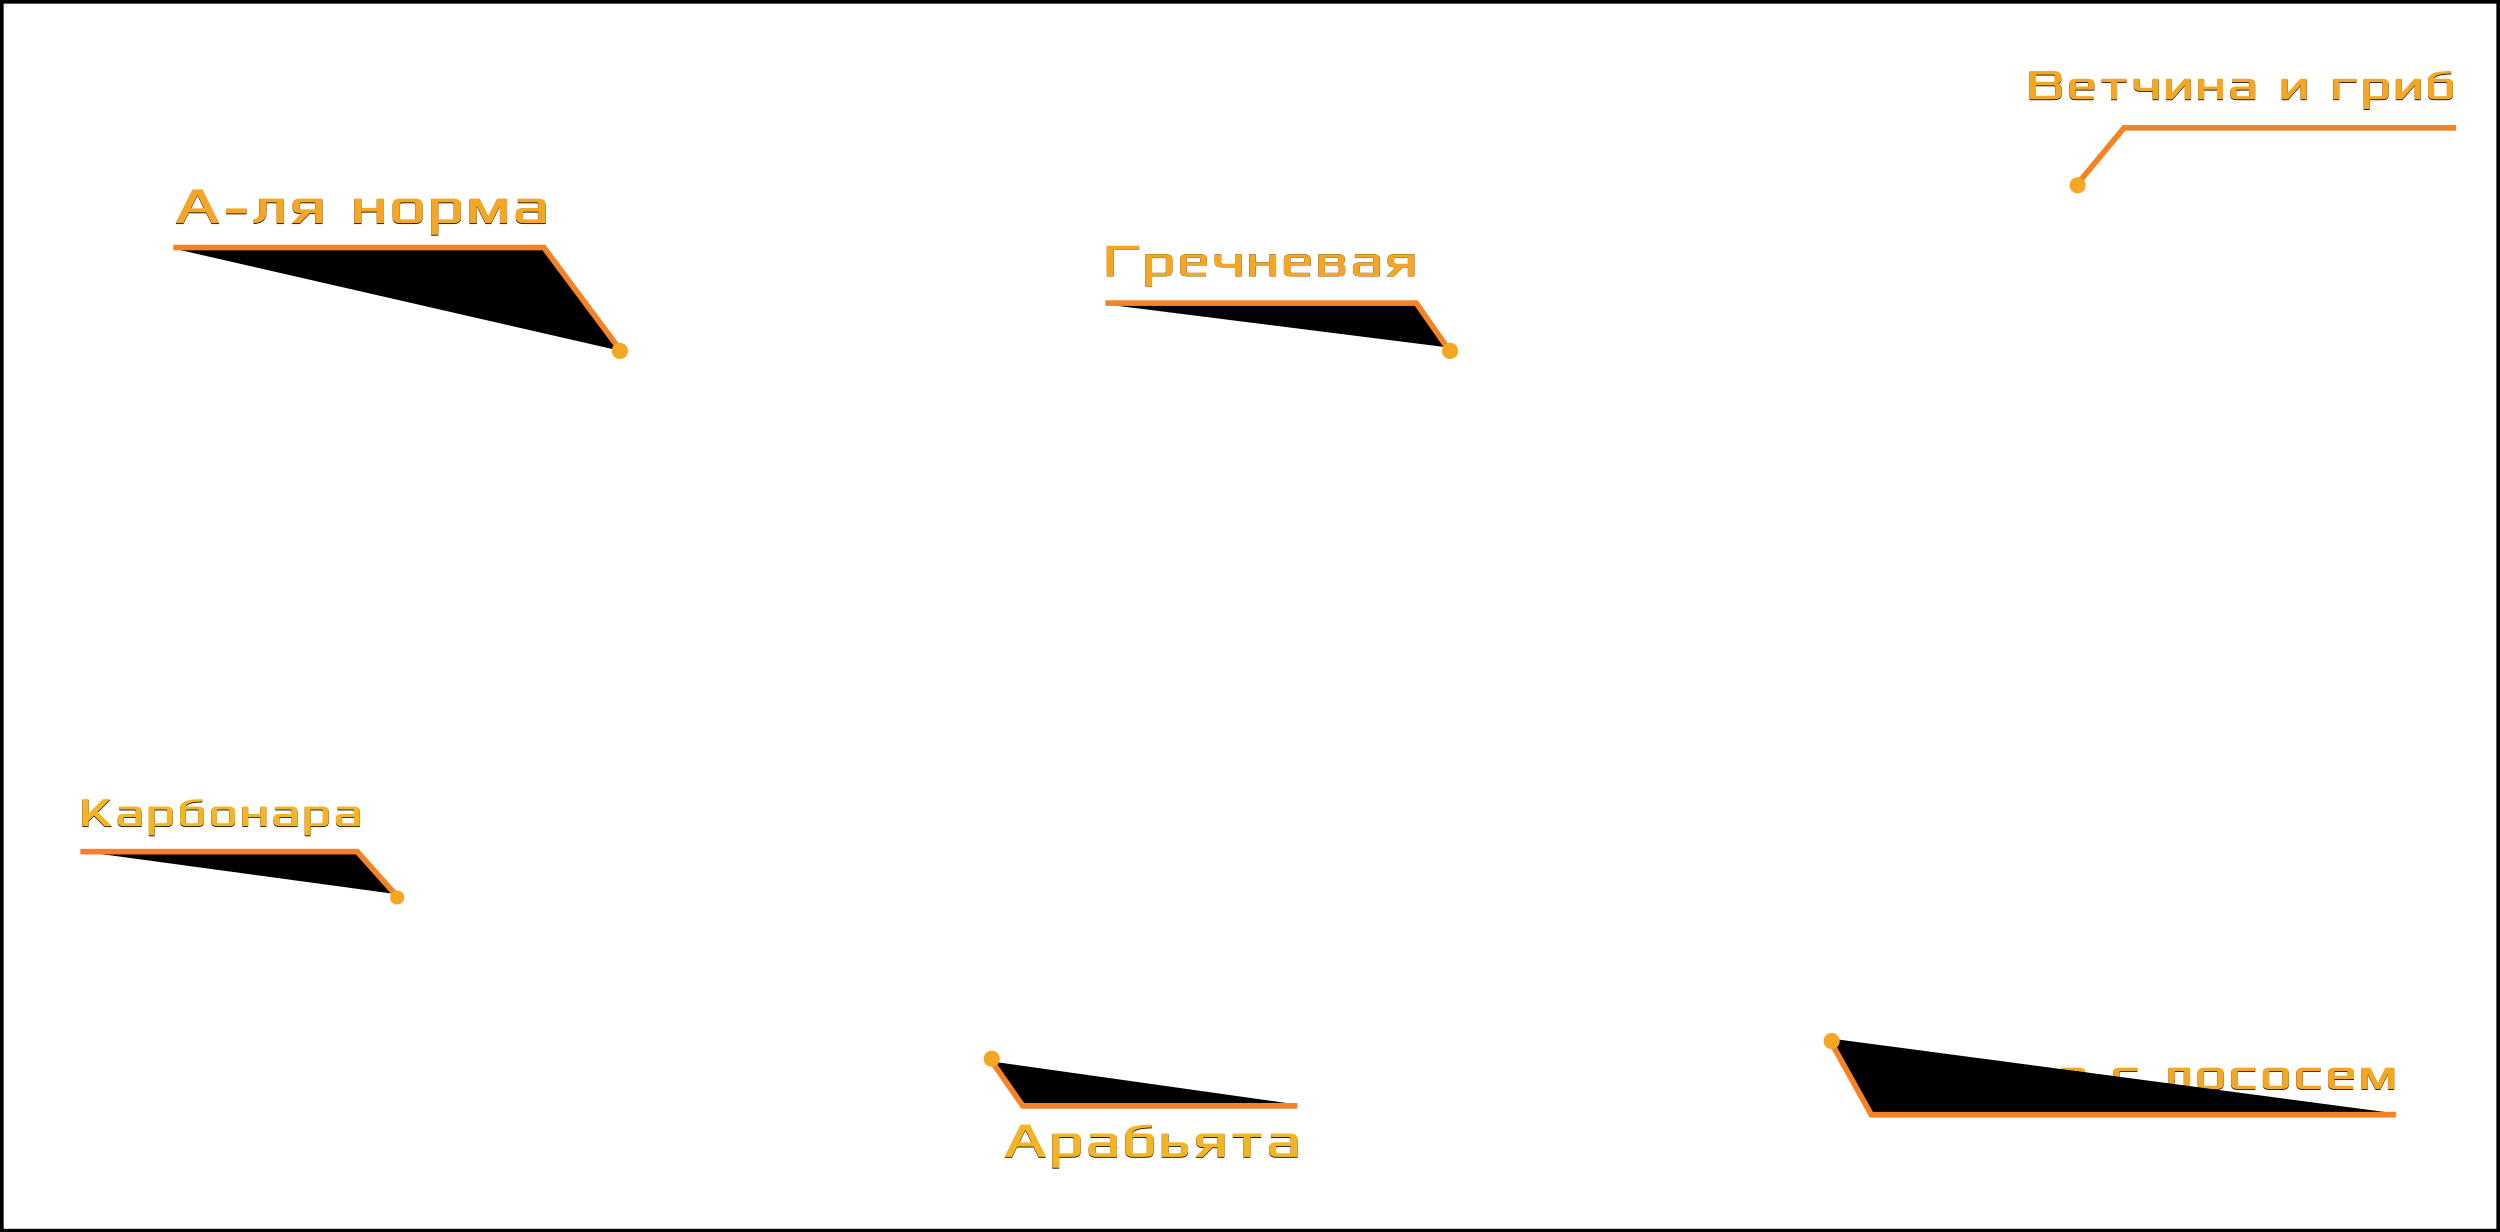 
<svg width="6191px" height="3052px" viewBox="0 0 6191 3052" version="1.1" xmlns="http://www.w3.org/2000/svg" xmlns:xlink="http://www.w3.org/1999/xlink">
    <!-- Generator: Sketch 50.2 (55047) - http://www.bohemiancoding.com/sketch -->
    <desc>Created with Sketch.</desc>
    <defs>
        <path d="M435,552.85 L476.925,469 L501.064,469 L542.989,552.85 L523.932,552.85 L510.592,526.171 L467.397,526.171 L454.057,552.85 L435,552.85 Z M472.479,516.007 L505.51,516.007 L488.994,482.975 L472.479,516.007 Z M559.505,528.712 L559.505,516.007 L610.323,516.007 L610.323,528.712 L559.505,528.712 Z M628.11,552.85 L628.11,543.322 C638.273,540.781 642.085,535.699 642.085,524.265 L642.085,491.868 L703.067,491.868 L703.067,552.85 L685.28,552.85 L685.28,501.397 L659.871,501.397 L659.871,524.265 C659.871,549.674 640.814,551.58 628.11,552.85 Z M722.123,552.85 L746.897,528.076 C735.463,528.076 724.664,526.806 724.664,513.466 L724.664,506.479 C724.664,491.868 737.369,491.868 750.074,491.868 L798.351,491.868 L798.351,552.85 L780.564,552.85 L780.564,528.076 L767.225,528.076 L742.451,552.85 L722.123,552.85 Z M742.451,514.736 C742.451,518.548 745.627,518.548 748.803,518.548 L780.564,518.548 L780.564,501.397 L748.803,501.397 C745.627,501.397 742.451,501.397 742.451,505.208 L742.451,514.736 Z M877.119,552.85 L877.119,491.868 L894.906,491.868 L894.906,514.736 L933.019,514.736 L933.019,491.868 L950.806,491.868 L950.806,552.85 L933.019,552.85 L933.019,524.265 L894.906,524.265 L894.906,552.85 L877.119,552.85 Z M972.404,538.24 L972.404,506.479 C972.404,491.868 985.108,491.868 997.813,491.868 L1020.681,491.868 C1033.386,491.868 1046.09,491.868 1046.09,506.479 L1046.09,538.24 C1046.09,552.85 1033.386,552.85 1020.681,552.85 L997.813,552.85 C985.108,552.85 972.404,552.85 972.404,538.24 Z M990.19,539.51 C990.19,543.322 993.366,543.322 996.542,543.322 L1021.951,543.322 C1025.128,543.322 1028.304,543.322 1028.304,539.51 L1028.304,505.208 C1028.304,501.397 1025.128,501.397 1021.951,501.397 L996.542,501.397 C993.366,501.397 990.19,501.397 990.19,505.208 L990.19,539.51 Z M1067.688,581.436 L1067.688,491.868 L1115.965,491.868 C1128.67,491.868 1141.374,491.868 1141.374,506.479 L1141.374,538.24 C1141.374,552.85 1128.67,552.85 1115.965,552.85 L1085.474,552.85 L1085.474,581.436 L1067.688,581.436 Z M1085.474,543.322 L1117.236,543.322 C1120.412,543.322 1123.588,543.322 1123.588,539.51 L1123.588,505.208 C1123.588,501.397 1120.412,501.397 1117.236,501.397 L1085.474,501.397 L1085.474,543.322 Z M1162.972,552.85 L1162.972,491.868 L1187.746,491.868 L1209.344,535.064 L1230.942,491.868 L1255.716,491.868 L1255.716,552.85 L1237.929,552.85 L1237.929,509.655 L1216.331,552.85 L1202.356,552.85 L1180.759,509.655 L1180.759,552.85 L1162.972,552.85 Z M1277.313,538.24 L1277.313,529.347 C1277.313,514.736 1290.018,514.736 1302.723,514.736 L1333.214,514.736 L1333.214,505.208 C1333.214,501.397 1330.037,501.397 1326.861,501.397 L1282.395,501.397 L1282.395,491.868 L1325.591,491.868 C1338.295,491.868 1351,491.868 1351,506.479 L1351,552.85 L1302.723,552.85 C1290.018,552.85 1277.313,552.85 1277.313,538.24 Z M1295.1,539.51 C1295.1,543.322 1298.276,543.322 1301.452,543.322 L1333.214,543.322 L1333.214,524.265 L1301.452,524.265 C1298.276,524.265 1295.1,524.265 1295.1,528.076 L1295.1,539.51 Z" id="path-1"></path>
        <filter x="-5.3%" y="-41.8%" width="110.7%" height="187.2%" filterUnits="objectBoundingBox" id="filter-2">
            <feMorphology radius="4" operator="dilate" in="SourceAlpha" result="shadowSpreadOuter1"></feMorphology>
            <feOffset dx="0" dy="2" in="shadowSpreadOuter1" result="shadowOffsetOuter1"></feOffset>
            <feGaussianBlur stdDeviation="12" in="shadowOffsetOuter1" result="shadowBlurOuter1"></feGaussianBlur>
            <feColorMatrix values="0 0 0 0 0   0 0 0 0 0   0 0 0 0 0  0 0 0 0.586 0" type="matrix" in="shadowBlurOuter1"></feColorMatrix>
        </filter>
        <path d="M4753,2697.016 L4753,2624 L4835.973,2624 L4835.973,2697.016 L4819.378,2697.016 L4819.378,2633.404 L4769.595,2633.404 L4769.595,2697.016 L4753,2697.016 Z M4855.886,2684.294 L4855.886,2676.549 C4855.886,2663.827 4866.949,2663.827 4878.012,2663.827 L4904.564,2663.827 L4904.564,2655.53 C4904.564,2652.211 4901.798,2652.211 4899.032,2652.211 L4860.311,2652.211 L4860.311,2643.913 L4897.926,2643.913 C4908.989,2643.913 4920.052,2643.913 4920.052,2656.636 L4920.052,2697.016 L4878.012,2697.016 C4866.949,2697.016 4855.886,2697.016 4855.886,2684.294 Z M4871.374,2685.4 C4871.374,2688.719 4874.14,2688.719 4876.906,2688.719 L4904.564,2688.719 L4904.564,2672.124 L4876.906,2672.124 C4874.14,2672.124 4871.374,2672.124 4871.374,2675.443 L4871.374,2685.4 Z M4938.859,2684.294 L4938.859,2656.636 C4938.859,2643.913 4949.922,2643.913 4960.985,2643.913 L4998.599,2643.913 L4998.599,2652.211 L4959.879,2652.211 C4957.113,2652.211 4954.347,2652.211 4954.347,2655.53 L4954.347,2685.4 C4954.347,2688.719 4957.113,2688.719 4959.879,2688.719 L4998.599,2688.719 L4998.599,2697.016 L4960.985,2697.016 C4949.922,2697.016 4938.859,2697.016 4938.859,2684.294 Z M5017.406,2652.211 L5017.406,2643.913 L5081.572,2643.913 L5081.572,2652.211 L5057.233,2652.211 L5057.233,2697.016 L5041.745,2697.016 L5041.745,2652.211 L5017.406,2652.211 Z M5100.379,2684.294 L5100.379,2676.549 C5100.379,2663.827 5111.442,2663.827 5122.505,2663.827 L5149.056,2663.827 L5149.056,2655.53 C5149.056,2652.211 5146.291,2652.211 5143.525,2652.211 L5104.804,2652.211 L5104.804,2643.913 L5142.419,2643.913 C5153.482,2643.913 5164.545,2643.913 5164.545,2656.636 L5164.545,2697.016 L5122.505,2697.016 C5111.442,2697.016 5100.379,2697.016 5100.379,2684.294 Z M5115.867,2685.4 C5115.867,2688.719 5118.633,2688.719 5121.399,2688.719 L5149.056,2688.719 L5149.056,2672.124 L5121.399,2672.124 C5118.633,2672.124 5115.867,2672.124 5115.867,2675.443 L5115.867,2685.4 Z M5233.135,2684.294 L5233.135,2656.636 C5233.135,2643.913 5244.198,2643.913 5255.262,2643.913 L5292.876,2643.913 L5292.876,2652.211 L5254.155,2652.211 C5251.389,2652.211 5248.624,2652.211 5248.624,2655.53 L5248.624,2685.4 C5248.624,2688.719 5251.389,2688.719 5254.155,2688.719 L5292.876,2688.719 L5292.876,2697.016 L5255.262,2697.016 C5244.198,2697.016 5233.135,2697.016 5233.135,2684.294 Z M5358.148,2697.016 L5358.148,2688.719 C5366.998,2686.506 5370.317,2682.081 5370.317,2672.124 L5370.317,2643.913 L5423.42,2643.913 L5423.42,2697.016 L5407.931,2697.016 L5407.931,2652.211 L5385.805,2652.211 L5385.805,2672.124 C5385.805,2694.25 5369.211,2695.91 5358.148,2697.016 Z M5442.227,2684.294 L5442.227,2656.636 C5442.227,2643.913 5453.29,2643.913 5464.353,2643.913 L5484.266,2643.913 C5495.329,2643.913 5506.392,2643.913 5506.392,2656.636 L5506.392,2684.294 C5506.392,2697.016 5495.329,2697.016 5484.266,2697.016 L5464.353,2697.016 C5453.29,2697.016 5442.227,2697.016 5442.227,2684.294 Z M5457.715,2685.4 C5457.715,2688.719 5460.481,2688.719 5463.246,2688.719 L5485.373,2688.719 C5488.138,2688.719 5490.904,2688.719 5490.904,2685.4 L5490.904,2655.53 C5490.904,2652.211 5488.138,2652.211 5485.373,2652.211 L5463.246,2652.211 C5460.481,2652.211 5457.715,2652.211 5457.715,2655.53 L5457.715,2685.4 Z M5525.199,2684.294 L5525.199,2656.636 C5525.199,2643.913 5536.262,2643.913 5547.325,2643.913 L5584.94,2643.913 L5584.94,2652.211 L5546.219,2652.211 C5543.453,2652.211 5540.688,2652.211 5540.688,2655.53 L5540.688,2685.4 C5540.688,2688.719 5543.453,2688.719 5546.219,2688.719 L5584.94,2688.719 L5584.94,2697.016 L5547.325,2697.016 C5536.262,2697.016 5525.199,2697.016 5525.199,2684.294 Z M5603.747,2684.294 L5603.747,2656.636 C5603.747,2643.913 5614.81,2643.913 5625.873,2643.913 L5645.786,2643.913 C5656.849,2643.913 5667.913,2643.913 5667.913,2656.636 L5667.913,2684.294 C5667.913,2697.016 5656.849,2697.016 5645.786,2697.016 L5625.873,2697.016 C5614.81,2697.016 5603.747,2697.016 5603.747,2684.294 Z M5619.235,2685.4 C5619.235,2688.719 5622.001,2688.719 5624.767,2688.719 L5646.893,2688.719 C5649.659,2688.719 5652.424,2688.719 5652.424,2685.4 L5652.424,2655.53 C5652.424,2652.211 5649.659,2652.211 5646.893,2652.211 L5624.767,2652.211 C5622.001,2652.211 5619.235,2652.211 5619.235,2655.53 L5619.235,2685.4 Z M5686.72,2684.294 L5686.72,2656.636 C5686.72,2643.913 5697.783,2643.913 5708.846,2643.913 L5746.46,2643.913 L5746.46,2652.211 L5707.739,2652.211 C5704.974,2652.211 5702.208,2652.211 5702.208,2655.53 L5702.208,2685.4 C5702.208,2688.719 5704.974,2688.719 5707.739,2688.719 L5746.46,2688.719 L5746.46,2697.016 L5708.846,2697.016 C5697.783,2697.016 5686.72,2697.016 5686.72,2684.294 Z M5765.267,2684.294 L5765.267,2656.636 C5765.267,2643.913 5776.33,2643.913 5787.393,2643.913 L5807.307,2643.913 C5818.37,2643.913 5829.433,2643.913 5829.433,2656.636 L5829.433,2672.124 L5780.755,2672.124 L5780.755,2685.4 C5780.755,2688.719 5783.521,2688.719 5786.287,2688.719 L5827.22,2688.719 L5827.22,2697.016 L5787.393,2697.016 C5776.33,2697.016 5765.267,2697.016 5765.267,2684.294 Z M5780.755,2663.827 L5813.944,2663.827 L5813.944,2655.53 C5813.944,2652.211 5811.179,2652.211 5808.413,2652.211 L5786.287,2652.211 C5783.521,2652.211 5780.755,2652.211 5780.755,2655.53 L5780.755,2663.827 Z M5848.24,2697.016 L5848.24,2643.913 L5869.813,2643.913 L5888.62,2681.528 L5907.427,2643.913 L5929,2643.913 L5929,2697.016 L5913.512,2697.016 L5913.512,2659.402 L5894.705,2697.016 L5882.535,2697.016 L5863.728,2659.402 L5863.728,2697.016 L5848.24,2697.016 Z" id="path-3"></path>
        <filter x="-1.7%" y="-25.3%" width="103.5%" height="156.2%" filterUnits="objectBoundingBox" id="filter-4">
            <feOffset dx="0" dy="2" in="SourceAlpha" result="shadowOffsetOuter1"></feOffset>
            <feGaussianBlur stdDeviation="6.5" in="shadowOffsetOuter1" result="shadowBlurOuter1"></feGaussianBlur>
            <feColorMatrix values="0 0 0 0 0   0 0 0 0 0   0 0 0 0 0  0 0 0 0.586 0" type="matrix" in="shadowBlurOuter1"></feColorMatrix>
        </filter>
        <polyline id="path-5" points="4531.443 2760.5 4634.039 2575.55 5926.15 2575.55"></polyline>
        <filter x="-2.1%" y="-14.6%" width="104.2%" height="131.4%" filterUnits="objectBoundingBox" id="filter-6">
            <feMorphology radius="10" operator="dilate" in="SourceAlpha" result="shadowSpreadOuter1"></feMorphology>
            <feOffset dx="0" dy="2" in="shadowSpreadOuter1" result="shadowOffsetOuter1"></feOffset>
            <feMorphology radius="10" operator="erode" in="SourceAlpha" result="shadowInner"></feMorphology>
            <feOffset dx="0" dy="2" in="shadowInner" result="shadowInner"></feOffset>
            <feComposite in="shadowOffsetOuter1" in2="shadowInner" operator="out" result="shadowOffsetOuter1"></feComposite>
            <feGaussianBlur stdDeviation="4" in="shadowOffsetOuter1" result="shadowBlurOuter1"></feGaussianBlur>
            <feColorMatrix values="0 0 0 0 0   0 0 0 0 0   0 0 0 0 0  0 0 0 0.5 0" type="matrix" in="shadowBlurOuter1"></feColorMatrix>
        </filter>
        <polyline id="path-7" points="436.247 864.515 623.718 613 1534.371 613"></polyline>
        <filter x="-5.1%" y="-21.5%" width="110.2%" height="144.5%" filterUnits="objectBoundingBox" id="filter-8">
            <feMorphology radius="11" operator="dilate" in="SourceAlpha" result="shadowSpreadOuter1"></feMorphology>
            <feOffset dx="0" dy="2" in="shadowSpreadOuter1" result="shadowOffsetOuter1"></feOffset>
            <feMorphology radius="11" operator="erode" in="SourceAlpha" result="shadowInner"></feMorphology>
            <feOffset dx="0" dy="2" in="shadowInner" result="shadowInner"></feOffset>
            <feComposite in="shadowOffsetOuter1" in2="shadowInner" operator="out" result="shadowOffsetOuter1"></feComposite>
            <feGaussianBlur stdDeviation="12" in="shadowOffsetOuter1" result="shadowBlurOuter1"></feGaussianBlur>
            <feColorMatrix values="0 0 0 0 0   0 0 0 0 0   0 0 0 0 0  0 0 0 0.5 0" type="matrix" in="shadowBlurOuter1"></feColorMatrix>
        </filter>
        <circle id="path-9" cx="1535" cy="869" r="13"></circle>
        <filter x="-215.4%" y="-207.7%" width="530.8%" height="530.8%" filterUnits="objectBoundingBox" id="filter-10">
            <feMorphology radius="11" operator="dilate" in="SourceAlpha" result="shadowSpreadOuter1"></feMorphology>
            <feOffset dx="0" dy="2" in="shadowSpreadOuter1" result="shadowOffsetOuter1"></feOffset>
            <feGaussianBlur stdDeviation="12" in="shadowOffsetOuter1" result="shadowBlurOuter1"></feGaussianBlur>
            <feComposite in="shadowBlurOuter1" in2="SourceAlpha" operator="out" result="shadowBlurOuter1"></feComposite>
            <feColorMatrix values="0 0 0 0 0   0 0 0 0 0   0 0 0 0 0  0 0 0 0.5 0" type="matrix" in="shadowBlurOuter1"></feColorMatrix>
        </filter>
        <path d="M2488,2865 L2527.6,2785 L2550.4,2785 L2590,2865 L2572,2865 L2559.4,2839.545 L2518.6,2839.545 L2506,2865 L2488,2865 Z M2524,2829 L2555,2829 L2539.5,2798 L2524,2829 Z M2606,2892 L2606,2807 L2651.862,2807 C2663.931,2807 2676,2807 2676,2820.865 L2676,2851.007 C2676,2864.872 2663.931,2864.872 2651.862,2864.872 L2622.897,2864.872 L2622.897,2892 L2606,2892 Z M2623,2856 L2653,2856 C2656,2856 2659,2856 2659,2852.364 L2659,2819.636 C2659,2816 2656,2816 2653,2816 L2623,2816 L2623,2856 Z M2696,2851.104 L2696,2842.646 C2696,2828.75 2708.069,2828.75 2720.138,2828.75 L2749.103,2828.75 L2749.103,2819.688 C2749.103,2816.062 2746.086,2816.062 2743.069,2816.062 L2700.828,2816.062 L2700.828,2807 L2741.862,2807 C2753.931,2807 2766,2807 2766,2820.896 L2766,2865 L2720.138,2865 C2708.069,2865 2696,2865 2696,2851.104 Z M2713,2852.4 C2713,2856 2716,2856 2719,2856 L2749,2856 L2749,2838 L2719,2838 C2716,2838 2713,2838 2713,2841.6 L2713,2852.4 Z M2787,2851.061 L2787,2813.485 C2787,2792.879 2804.5,2785 2852.172,2785 L2852.172,2792.273 C2828.638,2792.273 2803.897,2796.515 2803.897,2806.818 L2832.862,2806.818 C2844.931,2806.818 2857,2806.818 2857,2820.758 L2857,2851.061 C2857,2865 2844.931,2865 2832.862,2865 L2811.138,2865 C2799.069,2865 2787,2865 2787,2851.061 Z M2804,2852.364 C2804,2856 2807,2856 2810,2856 L2834,2856 C2837,2856 2840,2856 2840,2852.364 L2840,2819.636 C2840,2816 2837,2816 2834,2816 L2810,2816 C2807,2816 2804,2816 2804,2819.636 L2804,2852.364 Z M2877,2865 L2877,2807 L2893.852,2807 L2893.852,2828.75 L2917.926,2828.75 C2929.963,2828.75 2942,2828.75 2942,2842.646 L2942,2851.104 C2942,2865 2929.963,2865 2917.926,2865 L2877,2865 Z M2894,2856 L2919.038,2856 C2922.019,2856 2925,2856 2925,2852.4 L2925,2841.6 C2925,2838 2922.019,2838 2919.038,2838 L2894,2838 L2894,2856 Z M2960,2865 L2983.4,2841.438 C2972.6,2841.438 2962.4,2840.229 2962.4,2827.542 L2962.4,2820.896 C2962.4,2807 2974.4,2807 2986.4,2807 L3032,2807 L3032,2865 L3015.2,2865 L3015.2,2841.438 L3002.6,2841.438 L2979.2,2865 L2960,2865 Z M2979,2828.444 C2979,2832 2982,2832 2985,2832 L3015,2832 L3015,2816 L2985,2816 C2982,2816 2979,2816 2979,2819.556 L2979,2828.444 Z M3053,2816.062 L3053,2807 L3123,2807 L3123,2816.062 L3096.448,2816.062 L3096.448,2865 L3079.552,2865 L3079.552,2816.062 L3053,2816.062 Z M3143,2851.104 L3143,2842.646 C3143,2828.75 3155.069,2828.75 3167.138,2828.75 L3196.103,2828.75 L3196.103,2819.688 C3196.103,2816.062 3193.086,2816.062 3190.069,2816.062 L3147.828,2816.062 L3147.828,2807 L3188.862,2807 C3200.931,2807 3213,2807 3213,2820.896 L3213,2865 L3167.138,2865 C3155.069,2865 3143,2865 3143,2851.104 Z M3160,2852.4 C3160,2856 3163,2856 3166,2856 L3196,2856 L3196,2838 L3166,2838 C3163,2838 3160,2838 3160,2841.6 L3160,2852.4 Z" id="path-11"></path>
        <filter x="-2.8%" y="-17.3%" width="105.7%" height="138.3%" filterUnits="objectBoundingBox" id="filter-12">
            <feOffset dx="0" dy="2" in="SourceAlpha" result="shadowOffsetOuter1"></feOffset>
            <feGaussianBlur stdDeviation="6.5" in="shadowOffsetOuter1" result="shadowBlurOuter1"></feGaussianBlur>
            <feColorMatrix values="0 0 0 0 0   0 0 0 0 0   0 0 0 0 0  0 0 0 0.586 0" type="matrix" in="shadowBlurOuter1"></feColorMatrix>
        </filter>
        <polyline id="path-13" points="2 234.876 95.78 130 774.242 130"></polyline>
        <filter x="-7.1%" y="-52.4%" width="114.2%" height="204.9%" filterUnits="objectBoundingBox" id="filter-14">
            <feMorphology radius="11" operator="dilate" in="SourceAlpha" result="shadowSpreadOuter1"></feMorphology>
            <feOffset dx="0" dy="0" in="shadowSpreadOuter1" result="shadowOffsetOuter1"></feOffset>
            <feMorphology radius="11" operator="erode" in="SourceAlpha" result="shadowInner"></feMorphology>
            <feOffset dx="0" dy="0" in="shadowInner" result="shadowInner"></feOffset>
            <feComposite in="shadowOffsetOuter1" in2="shadowInner" operator="out" result="shadowOffsetOuter1"></feComposite>
            <feGaussianBlur stdDeviation="12" in="shadowOffsetOuter1" result="shadowBlurOuter1"></feGaussianBlur>
            <feColorMatrix values="0 0 0 0 0   0 0 0 0 0   0 0 0 0 0  0 0 0 0.5 0" type="matrix" in="shadowBlurOuter1"></feColorMatrix>
        </filter>
        <path d="M0,67.119 L0,0 L15.289,0 L15.289,35.593 L50.964,0 L69.312,0 L37.714,31.525 L73.389,67.119 L55.042,67.119 L28.54,40.678 L15.289,53.898 L15.289,67.119 L0,67.119 Z M87.404,55.424 L87.404,48.305 C87.404,36.61 97.597,36.61 107.79,36.61 L132.253,36.61 L132.253,28.983 C132.253,25.932 129.704,25.932 127.156,25.932 L91.481,25.932 L91.481,18.305 L126.137,18.305 C136.33,18.305 146.523,18.305 146.523,30 L146.523,67.119 L107.79,67.119 C97.597,67.119 87.404,67.119 87.404,55.424 Z M101.674,56.441 C101.674,59.492 104.222,59.492 106.77,59.492 L132.253,59.492 L132.253,44.237 L106.77,44.237 C104.222,44.237 101.674,44.237 101.674,47.288 L101.674,56.441 Z M164.615,90 L164.615,18.305 L203.348,18.305 C213.541,18.305 223.734,18.305 223.734,30 L223.734,55.424 C223.734,67.119 213.541,67.119 203.348,67.119 L178.885,67.119 L178.885,90 L164.615,90 Z M178.885,59.492 L204.367,59.492 C206.915,59.492 209.464,59.492 209.464,56.441 L209.464,28.983 C209.464,25.932 206.915,25.932 204.367,25.932 L178.885,25.932 L178.885,59.492 Z M241.826,55.424 L241.826,23.898 C241.826,6.61 256.606,0 296.868,0 L296.868,6.102 C276.991,6.102 256.096,9.661 256.096,18.305 L280.559,18.305 C290.752,18.305 300.945,18.305 300.945,30 L300.945,55.424 C300.945,67.119 290.752,67.119 280.559,67.119 L262.212,67.119 C252.019,67.119 241.826,67.119 241.826,55.424 Z M256.096,56.441 C256.096,59.492 258.644,59.492 261.193,59.492 L281.578,59.492 C284.126,59.492 286.675,59.492 286.675,56.441 L286.675,28.983 C286.675,25.932 284.126,25.932 281.578,25.932 L261.193,25.932 C258.644,25.932 256.096,25.932 256.096,28.983 L256.096,56.441 Z M319.037,55.424 L319.037,30 C319.037,18.305 329.23,18.305 339.423,18.305 L357.77,18.305 C367.963,18.305 378.156,18.305 378.156,30 L378.156,55.424 C378.156,67.119 367.963,67.119 357.77,67.119 L339.423,67.119 C329.23,67.119 319.037,67.119 319.037,55.424 Z M333.307,56.441 C333.307,59.492 335.855,59.492 338.404,59.492 L358.789,59.492 C361.338,59.492 363.886,59.492 363.886,56.441 L363.886,28.983 C363.886,25.932 361.338,25.932 358.789,25.932 L338.404,25.932 C335.855,25.932 333.307,25.932 333.307,28.983 L333.307,56.441 Z M396.248,67.119 L396.248,18.305 L410.518,18.305 L410.518,36.61 L441.097,36.61 L441.097,18.305 L455.367,18.305 L455.367,67.119 L441.097,67.119 L441.097,44.237 L410.518,44.237 L410.518,67.119 L396.248,67.119 Z M473.459,55.424 L473.459,48.305 C473.459,36.61 483.652,36.61 493.845,36.61 L518.308,36.61 L518.308,28.983 C518.308,25.932 515.76,25.932 513.211,25.932 L477.536,25.932 L477.536,18.305 L512.192,18.305 C522.385,18.305 532.578,18.305 532.578,30 L532.578,67.119 L493.845,67.119 C483.652,67.119 473.459,67.119 473.459,55.424 Z M487.729,56.441 C487.729,59.492 490.277,59.492 492.826,59.492 L518.308,59.492 L518.308,44.237 L492.826,44.237 C490.277,44.237 487.729,44.237 487.729,47.288 L487.729,56.441 Z M550.67,90 L550.67,18.305 L589.403,18.305 C599.596,18.305 609.789,18.305 609.789,30 L609.789,55.424 C609.789,67.119 599.596,67.119 589.403,67.119 L564.94,67.119 L564.94,90 L550.67,90 Z M564.94,59.492 L590.422,59.492 C592.971,59.492 595.519,59.492 595.519,56.441 L595.519,28.983 C595.519,25.932 592.971,25.932 590.422,25.932 L564.94,25.932 L564.94,59.492 Z M627.881,55.424 L627.881,48.305 C627.881,36.61 638.074,36.61 648.267,36.61 L672.73,36.61 L672.73,28.983 C672.73,25.932 670.182,25.932 667.634,25.932 L631.958,25.932 L631.958,18.305 L666.614,18.305 C676.807,18.305 687,18.305 687,30 L687,67.119 L648.267,67.119 C638.074,67.119 627.881,67.119 627.881,55.424 Z M642.151,56.441 C642.151,59.492 644.7,59.492 647.248,59.492 L672.73,59.492 L672.73,44.237 L647.248,44.237 C644.7,44.237 642.151,44.237 642.151,47.288 L642.151,56.441 Z" id="path-15"></path>
        <filter x="-4.7%" y="-33.9%" width="109.5%" height="172.2%" filterUnits="objectBoundingBox" id="filter-16">
            <feMorphology radius="4" operator="dilate" in="SourceAlpha" result="shadowSpreadOuter1"></feMorphology>
            <feOffset dx="0" dy="2" in="shadowSpreadOuter1" result="shadowOffsetOuter1"></feOffset>
            <feGaussianBlur stdDeviation="6.5" in="shadowOffsetOuter1" result="shadowBlurOuter1"></feGaussianBlur>
            <feColorMatrix values="0 0 0 0 0   0 0 0 0 0   0 0 0 0 0  0 0 0 0.586 0" type="matrix" in="shadowBlurOuter1"></feColorMatrix>
        </filter>
        <polyline id="path-17" points="23.344 131.447 96.742 26.174 859.427 26.174"></polyline>
        <filter x="-4.4%" y="-32.8%" width="108.7%" height="169.3%" filterUnits="objectBoundingBox" id="filter-18">
            <feMorphology radius="10" operator="dilate" in="SourceAlpha" result="shadowSpreadOuter1"></feMorphology>
            <feOffset dx="0" dy="2" in="shadowSpreadOuter1" result="shadowOffsetOuter1"></feOffset>
            <feMorphology radius="10" operator="erode" in="SourceAlpha" result="shadowInner"></feMorphology>
            <feOffset dx="0" dy="2" in="shadowInner" result="shadowInner"></feOffset>
            <feComposite in="shadowOffsetOuter1" in2="shadowInner" operator="out" result="shadowOffsetOuter1"></feComposite>
            <feGaussianBlur stdDeviation="6.5" in="shadowOffsetOuter1" result="shadowBlurOuter1"></feGaussianBlur>
            <feColorMatrix values="0 0 0 0 0   0 0 0 0 0   0 0 0 0 0  0 0 0 0.5 0" type="matrix" in="shadowBlurOuter1"></feColorMatrix>
        </filter>
        <circle id="path-19" cx="13" cy="13" r="13"></circle>
        <filter x="-140.4%" y="-132.7%" width="380.8%" height="380.8%" filterUnits="objectBoundingBox" id="filter-20">
            <feMorphology radius="10" operator="dilate" in="SourceAlpha" result="shadowSpreadOuter1"></feMorphology>
            <feOffset dx="0" dy="2" in="shadowSpreadOuter1" result="shadowOffsetOuter1"></feOffset>
            <feGaussianBlur stdDeviation="6.5" in="shadowOffsetOuter1" result="shadowBlurOuter1"></feGaussianBlur>
            <feComposite in="shadowBlurOuter1" in2="SourceAlpha" operator="out" result="shadowBlurOuter1"></feComposite>
            <feColorMatrix values="0 0 0 0 0   0 0 0 0 0   0 0 0 0 0  0 0 0 0.5 0" type="matrix" in="shadowBlurOuter1"></feColorMatrix>
        </filter>
        <polyline id="path-21" points="16.344 129.447 89.742 24.174 762.849 24.174"></polyline>
        <filter x="-4.9%" y="-32.8%" width="109.8%" height="169.3%" filterUnits="objectBoundingBox" id="filter-22">
            <feMorphology radius="10" operator="dilate" in="SourceAlpha" result="shadowSpreadOuter1"></feMorphology>
            <feOffset dx="0" dy="2" in="shadowSpreadOuter1" result="shadowOffsetOuter1"></feOffset>
            <feMorphology radius="10" operator="erode" in="SourceAlpha" result="shadowInner"></feMorphology>
            <feOffset dx="0" dy="2" in="shadowInner" result="shadowInner"></feOffset>
            <feComposite in="shadowOffsetOuter1" in2="shadowInner" operator="out" result="shadowOffsetOuter1"></feComposite>
            <feGaussianBlur stdDeviation="6.5" in="shadowOffsetOuter1" result="shadowBlurOuter1"></feGaussianBlur>
            <feColorMatrix values="0 0 0 0 0   0 0 0 0 0   0 0 0 0 0  0 0 0 0.5 0" type="matrix" in="shadowBlurOuter1"></feColorMatrix>
        </filter>
        <circle id="path-23" cx="13" cy="13" r="13"></circle>
        <filter x="-140.4%" y="-132.7%" width="380.8%" height="380.8%" filterUnits="objectBoundingBox" id="filter-24">
            <feMorphology radius="10" operator="dilate" in="SourceAlpha" result="shadowSpreadOuter1"></feMorphology>
            <feOffset dx="0" dy="2" in="shadowSpreadOuter1" result="shadowOffsetOuter1"></feOffset>
            <feGaussianBlur stdDeviation="6.5" in="shadowOffsetOuter1" result="shadowBlurOuter1"></feGaussianBlur>
            <feComposite in="shadowBlurOuter1" in2="SourceAlpha" operator="out" result="shadowBlurOuter1"></feComposite>
            <feColorMatrix values="0 0 0 0 0   0 0 0 0 0   0 0 0 0 0  0 0 0 0.5 0" type="matrix" in="shadowBlurOuter1"></feColorMatrix>
        </filter>
        <path d="M2741,684.348 L2741,609 L2820.915,609 L2820.915,618.704 L2758.125,618.704 L2758.125,684.348 L2741,684.348 Z M2836.898,710.035 L2836.898,629.55 L2880.28,629.55 C2891.697,629.55 2903.113,629.55 2903.113,642.678 L2903.113,671.219 C2903.113,684.348 2891.697,684.348 2880.28,684.348 L2852.881,684.348 L2852.881,710.035 L2836.898,710.035 Z M2852.881,675.786 L2881.422,675.786 C2884.276,675.786 2887.13,675.786 2887.13,672.361 L2887.13,641.537 C2887.13,638.112 2884.276,638.112 2881.422,638.112 L2852.881,638.112 L2852.881,675.786 Z M2922.521,671.219 L2922.521,642.678 C2922.521,629.55 2933.937,629.55 2945.354,629.55 L2965.903,629.55 C2977.32,629.55 2988.736,629.55 2988.736,642.678 L2988.736,658.661 L2938.504,658.661 L2938.504,672.361 C2938.504,675.786 2941.358,675.786 2944.212,675.786 L2986.453,675.786 L2986.453,684.348 L2945.354,684.348 C2933.937,684.348 2922.521,684.348 2922.521,671.219 Z M2938.504,650.099 L2972.753,650.099 L2972.753,641.537 C2972.753,638.112 2969.899,638.112 2967.045,638.112 L2944.212,638.112 C2941.358,638.112 2938.504,638.112 2938.504,641.537 L2938.504,650.099 Z M3008.144,648.957 L3008.144,629.55 L3024.127,629.55 L3024.127,650.099 C3024.127,653.524 3026.981,653.524 3029.835,653.524 L3058.376,653.524 L3058.376,629.55 L3074.359,629.55 L3074.359,684.348 L3058.376,684.348 L3058.376,662.086 L3030.977,662.086 C3019.561,662.086 3008.144,662.086 3008.144,648.957 Z M3093.767,684.348 L3093.767,629.55 L3109.75,629.55 L3109.75,650.099 L3144,650.099 L3144,629.55 L3159.983,629.55 L3159.983,684.348 L3144,684.348 L3144,658.661 L3109.75,658.661 L3109.75,684.348 L3093.767,684.348 Z M3179.39,671.219 L3179.39,642.678 C3179.39,629.55 3190.807,629.55 3202.223,629.55 L3222.773,629.55 C3234.189,629.55 3245.606,629.55 3245.606,642.678 L3245.606,658.661 L3195.373,658.661 L3195.373,672.361 C3195.373,675.786 3198.227,675.786 3201.082,675.786 L3243.322,675.786 L3243.322,684.348 L3202.223,684.348 C3190.807,684.348 3179.39,684.348 3179.39,671.219 Z M3195.373,650.099 L3229.623,650.099 L3229.623,641.537 C3229.623,638.112 3226.769,638.112 3223.914,638.112 L3201.082,638.112 C3198.227,638.112 3195.373,638.112 3195.373,641.537 L3195.373,650.099 Z M3265.014,684.348 L3265.014,629.55 L3307.254,629.55 C3318.671,629.55 3330.087,629.55 3330.087,640.966 L3330.087,643.82 C3330.087,650.099 3327.233,652.953 3322.666,654.095 C3327.233,655.236 3331.229,658.091 3331.229,664.37 L3331.229,672.932 C3331.229,684.348 3319.812,684.348 3308.396,684.348 L3265.014,684.348 Z M3280.997,675.786 L3309.538,675.786 C3312.392,675.786 3315.246,675.786 3315.246,672.932 L3315.246,661.516 C3315.246,658.661 3312.392,658.661 3309.538,658.661 L3280.997,658.661 L3280.997,675.786 Z M3280.997,650.099 L3308.396,650.099 C3311.25,650.099 3314.104,650.099 3314.104,647.245 L3314.104,640.966 C3314.104,638.112 3311.25,638.112 3308.396,638.112 L3280.997,638.112 L3280.997,650.099 Z M3350.637,671.219 L3350.637,663.228 C3350.637,650.099 3362.053,650.099 3373.469,650.099 L3400.869,650.099 L3400.869,641.537 C3400.869,638.112 3398.015,638.112 3395.161,638.112 L3355.203,638.112 L3355.203,629.55 L3394.019,629.55 C3405.435,629.55 3416.852,629.55 3416.852,642.678 L3416.852,684.348 L3373.469,684.348 C3362.053,684.348 3350.637,684.348 3350.637,671.219 Z M3366.62,672.361 C3366.62,675.786 3369.474,675.786 3372.328,675.786 L3400.869,675.786 L3400.869,658.661 L3372.328,658.661 C3369.474,658.661 3366.62,658.661 3366.62,662.086 L3366.62,672.361 Z M3433.977,684.348 L3456.239,662.086 C3445.964,662.086 3436.26,660.945 3436.26,648.957 L3436.26,642.678 C3436.26,629.55 3447.676,629.55 3459.093,629.55 L3502.475,629.55 L3502.475,684.348 L3486.492,684.348 L3486.492,662.086 L3474.505,662.086 L3452.243,684.348 L3433.977,684.348 Z M3452.243,650.099 C3452.243,653.524 3455.097,653.524 3457.951,653.524 L3486.492,653.524 L3486.492,638.112 L3457.951,638.112 C3455.097,638.112 3452.243,638.112 3452.243,641.537 L3452.243,650.099 Z" id="path-25"></path>
        <filter x="-6.3%" y="-47.5%" width="112.6%" height="195.0%" filterUnits="objectBoundingBox" id="filter-26">
            <feMorphology radius="4" operator="dilate" in="SourceAlpha" result="shadowSpreadOuter1"></feMorphology>
            <feOffset dx="0" dy="0" in="shadowSpreadOuter1" result="shadowOffsetOuter1"></feOffset>
            <feGaussianBlur stdDeviation="12" in="shadowOffsetOuter1" result="shadowBlurOuter1"></feGaussianBlur>
            <feColorMatrix values="0 0 0 0 0   0 0 0 0 0   0 0 0 0 0  0 0 0 0.5 0" type="matrix" in="shadowBlurOuter1"></feColorMatrix>
        </filter>
        <path d="M5026,246.102 L5026,176 L5079.107,176 C5091.853,176 5104.599,176 5104.599,190.339 L5104.599,196.181 C5104.599,202.554 5100.35,205.74 5096.102,206.802 C5100.35,207.864 5105.661,209.989 5105.661,217.424 L5105.661,231.763 C5105.661,246.102 5092.915,246.102 5080.169,246.102 L5026,246.102 Z M5041.932,237.073 L5083.356,237.073 C5086.542,237.073 5089.729,237.073 5089.729,233.356 L5089.729,215.299 C5089.729,211.582 5086.542,211.582 5083.356,211.582 L5041.932,211.582 L5041.932,237.073 Z M5041.932,202.554 L5082.294,202.554 C5085.48,202.554 5088.667,202.554 5088.667,198.836 L5088.667,188.746 C5088.667,185.028 5085.48,185.028 5082.294,185.028 L5041.932,185.028 L5041.932,202.554 Z M5124.78,233.887 L5124.78,207.333 C5124.78,195.119 5135.401,195.119 5146.023,195.119 L5165.141,195.119 C5175.763,195.119 5186.384,195.119 5186.384,207.333 L5186.384,222.203 L5139.65,222.203 L5139.65,234.949 C5139.65,238.136 5142.305,238.136 5144.96,238.136 L5184.26,238.136 L5184.26,246.102 L5146.023,246.102 C5135.401,246.102 5124.78,246.102 5124.78,233.887 Z M5139.65,214.237 L5171.514,214.237 L5171.514,206.271 C5171.514,203.085 5168.859,203.085 5166.203,203.085 L5144.96,203.085 C5142.305,203.085 5139.65,203.085 5139.65,206.271 L5139.65,214.237 Z M5204.441,203.085 L5204.441,195.119 L5266.045,195.119 L5266.045,203.085 L5242.678,203.085 L5242.678,246.102 L5227.808,246.102 L5227.808,203.085 L5204.441,203.085 Z M5284.102,213.175 L5284.102,195.119 L5298.972,195.119 L5298.972,214.237 C5298.972,217.424 5301.627,217.424 5304.282,217.424 L5330.836,217.424 L5330.836,195.119 L5345.706,195.119 L5345.706,246.102 L5330.836,246.102 L5330.836,225.39 L5305.345,225.39 C5294.723,225.39 5284.102,225.39 5284.102,213.175 Z M5363.763,246.102 L5363.763,195.119 L5378.633,195.119 L5378.633,230.169 L5409.435,195.119 L5425.367,195.119 L5425.367,246.102 L5410.497,246.102 L5410.497,211.051 L5379.695,246.102 L5363.763,246.102 Z M5443.424,246.102 L5443.424,195.119 L5458.294,195.119 L5458.294,214.237 L5490.158,214.237 L5490.158,195.119 L5505.028,195.119 L5505.028,246.102 L5490.158,246.102 L5490.158,222.203 L5458.294,222.203 L5458.294,246.102 L5443.424,246.102 Z M5523.085,233.887 L5523.085,226.452 C5523.085,214.237 5533.706,214.237 5544.328,214.237 L5569.819,214.237 L5569.819,206.271 C5569.819,203.085 5567.164,203.085 5564.508,203.085 L5527.333,203.085 L5527.333,195.119 L5563.446,195.119 C5574.068,195.119 5584.689,195.119 5584.689,207.333 L5584.689,246.102 L5544.328,246.102 C5533.706,246.102 5523.085,246.102 5523.085,233.887 Z M5537.955,234.949 C5537.955,238.136 5540.61,238.136 5543.266,238.136 L5569.819,238.136 L5569.819,222.203 L5543.266,222.203 C5540.61,222.203 5537.955,222.203 5537.955,225.39 L5537.955,234.949 Z M5650.542,246.102 L5650.542,195.119 L5665.412,195.119 L5665.412,230.169 L5696.215,195.119 L5712.147,195.119 L5712.147,246.102 L5697.277,246.102 L5697.277,211.051 L5666.475,246.102 L5650.542,246.102 Z M5778,246.102 L5778,195.119 L5835.356,195.119 L5835.356,203.085 L5792.87,203.085 L5792.87,246.102 L5778,246.102 Z M5853.412,270 L5853.412,195.119 L5893.774,195.119 C5904.395,195.119 5915.017,195.119 5915.017,207.333 L5915.017,233.887 C5915.017,246.102 5904.395,246.102 5893.774,246.102 L5868.282,246.102 L5868.282,270 L5853.412,270 Z M5868.282,238.136 L5894.836,238.136 C5897.492,238.136 5900.147,238.136 5900.147,234.949 L5900.147,206.271 C5900.147,203.085 5897.492,203.085 5894.836,203.085 L5868.282,203.085 L5868.282,238.136 Z M5933.073,246.102 L5933.073,195.119 L5947.944,195.119 L5947.944,230.169 L5978.746,195.119 L5994.678,195.119 L5994.678,246.102 L5979.808,246.102 L5979.808,211.051 L5949.006,246.102 L5933.073,246.102 Z M6012.734,233.887 L6012.734,200.96 C6012.734,182.904 6028.136,176 6070.09,176 L6070.09,182.373 C6049.379,182.373 6027.605,186.09 6027.605,195.119 L6053.096,195.119 C6063.718,195.119 6074.339,195.119 6074.339,207.333 L6074.339,233.887 C6074.339,246.102 6063.718,246.102 6053.096,246.102 L6033.977,246.102 C6023.356,246.102 6012.734,246.102 6012.734,233.887 Z M6027.605,234.949 C6027.605,238.136 6030.26,238.136 6032.915,238.136 L6054.158,238.136 C6056.814,238.136 6059.469,238.136 6059.469,234.949 L6059.469,206.271 C6059.469,203.085 6056.814,203.085 6054.158,203.085 L6032.915,203.085 C6030.26,203.085 6027.605,203.085 6027.605,206.271 L6027.605,234.949 Z" id="path-27"></path>
        <filter x="-2.0%" y="-19.7%" width="103.9%" height="143.6%" filterUnits="objectBoundingBox" id="filter-28">
            <feOffset dx="0" dy="2" in="SourceAlpha" result="shadowOffsetOuter1"></feOffset>
            <feGaussianBlur stdDeviation="6.5" in="shadowOffsetOuter1" result="shadowBlurOuter1"></feGaussianBlur>
            <feColorMatrix values="0 0 0 0 0   0 0 0 0 0   0 0 0 0 0  0 0 0 0.586 0" type="matrix" in="shadowBlurOuter1"></feColorMatrix>
        </filter>
    </defs>
    <g id="Page-1" stroke="none" stroke-width="1" fill="none" fill-rule="evenodd">
        <g id="Group-26-Copy">
            <g id="Group-27">
                <g id="А-ля-норма-Copy-3">
                    <use fill="black" fill-opacity="1" filter="url(#filter-2)" xlink:href="#path-1"></use>
                    <use fill="#F5A623" fill-rule="evenodd" xlink:href="#path-1"></use>
                </g>
                <g id="Паста-с-лососем-Copy-2">
                    <use fill="black" fill-opacity="1" filter="url(#filter-4)" xlink:href="#path-3"></use>
                    <use fill="#F5A623" fill-rule="evenodd" xlink:href="#path-3"></use>
                </g>
                <g id="Line-3-Copy-16" stroke-linecap="square" transform="translate(5228.797, 2668.025) scale(1, -1) translate(-5228.797, -2668.025) ">
                    <use fill="black" fill-opacity="1" filter="url(#filter-6)" xlink:href="#path-5"></use>
                    <use stroke="#F58323" stroke-width="14" xlink:href="#path-5"></use>
                </g>
                <circle id="Oval-9-Copy-15" stroke="#F5A623" stroke-width="14" fill="#F5A623" transform="translate(4536, 2578) scale(1, -1) translate(-4536, -2578) " cx="4536" cy="2578" r="13"></circle>
                <g id="Line-3-Copy-21" stroke-linecap="square" transform="translate(985.309, 738.757) scale(-1, 1) translate(-985.309, -738.757) ">
                    <use fill="black" fill-opacity="1" filter="url(#filter-8)" xlink:href="#path-7"></use>
                    <use stroke="#F58323" stroke-width="14" xlink:href="#path-7"></use>
                </g>
                <g id="Oval-9-Copy-17" transform="translate(1535, 869) scale(1, -1) translate(-1535, -869) ">
                    <use fill="black" fill-opacity="1" filter="url(#filter-10)" xlink:href="#path-9"></use>
                    <use stroke="#F5A623" stroke-width="14" fill="#F5A623" fill-rule="evenodd" xlink:href="#path-9"></use>
                </g>
                <g id="Арабьята-Copy-2">
                    <use fill="black" fill-opacity="1" filter="url(#filter-12)" xlink:href="#path-11"></use>
                    <use fill="#F5B523" fill-rule="evenodd" xlink:href="#path-11"></use>
                </g>
                <g id="Group-18-Copy" transform="translate(204, 1979)">
                    <g id="Line-3-Copy-19" stroke-linecap="square" transform="translate(388.121, 182.438) scale(-1, 1) translate(-388.121, -182.438) ">
                        <use fill="black" fill-opacity="1" filter="url(#filter-14)" xlink:href="#path-13"></use>
                        <use stroke="#F58323" stroke-width="14" xlink:href="#path-13"></use>
                    </g>
                    <circle id="Oval-9-Copy-20" stroke="#F5A623" stroke-width="14" fill="#F5A623" transform="translate(779.5, 243.5) scale(-1, 1) translate(-779.5, -243.5) " cx="779.5" cy="243.5" r="10.5"></circle>
                    <g id="Карбонара-Copy-2">
                        <use fill="black" fill-opacity="1" filter="url(#filter-16)" xlink:href="#path-15"></use>
                        <use fill="#F5B523" fill-rule="evenodd" xlink:href="#path-15"></use>
                    </g>
                </g>
                <g id="Group-24" transform="translate(3174, 816) scale(-1, -1) translate(-3174, -816) translate(2744, 750)">
                    <g id="Line-3-Copy-18" stroke-linecap="square" transform="translate(441.386, 78.81) scale(1, -1) translate(-441.386, -78.81) ">
                        <use fill="black" fill-opacity="1" filter="url(#filter-18)" xlink:href="#path-17"></use>
                        <use stroke="#F58323" stroke-width="14" xlink:href="#path-17"></use>
                    </g>
                    <g id="Oval-9-Copy-19" transform="translate(13, 13) scale(1, -1) translate(-13, -13) ">
                        <use fill="black" fill-opacity="1" filter="url(#filter-20)" xlink:href="#path-19"></use>
                        <use stroke="#F5A623" stroke-width="14" fill="#F5A623" fill-rule="evenodd" xlink:href="#path-19"></use>
                    </g>
                </g>
                <g id="Group-24-Copy" transform="translate(2443, 2609)">
                    <g id="Line-3-Copy-18" stroke-linecap="square" transform="translate(389.597, 76.81) scale(1, -1) translate(-389.597, -76.81) ">
                        <use fill="black" fill-opacity="1" filter="url(#filter-22)" xlink:href="#path-21"></use>
                        <use stroke="#F58323" stroke-width="14" xlink:href="#path-21"></use>
                    </g>
                    <g id="Oval-9-Copy-19" transform="translate(13, 13) scale(1, -1) translate(-13, -13) ">
                        <use fill="black" fill-opacity="1" filter="url(#filter-24)" xlink:href="#path-23"></use>
                        <use stroke="#F5A623" stroke-width="14" fill="#F5A623" fill-rule="evenodd" xlink:href="#path-23"></use>
                    </g>
                </g>
                <g id="Гречневая">
                    <use fill="black" fill-opacity="1" filter="url(#filter-26)" xlink:href="#path-25"></use>
                    <use fill="#F5A623" fill-rule="evenodd" xlink:href="#path-25"></use>
                </g>
                <g id="Group-25" transform="translate(5132, 316)" stroke-width="14">
                    <polyline id="Line-3-Copy-17" stroke="#F58323" stroke-linecap="square" transform="translate(478.622, 69.04) scale(-1, 1) translate(-478.622, -69.04) " points="14.196 0.56 829.232 0.56 943.049 137.519"></polyline>
                    <circle id="Oval-9-Copy-18" stroke="#F5A623" fill="#F5A623" transform="translate(13, 143) scale(-1, -1) translate(-13, -143) " cx="13" cy="143" r="13"></circle>
                </g>
                <g id="Ветчина-и-гриб">
                    <use fill="black" fill-opacity="1" filter="url(#filter-28)" xlink:href="#path-27"></use>
                    <use fill="#F5A623" fill-rule="evenodd" xlink:href="#path-27"></use>
                </g>
                <rect id="Rectangle-24" stroke="#000000" stroke-width="9" x="4.5" y="4.5" width="6182" height="3043"></rect>
            </g>
        </g>
    </g>
</svg>